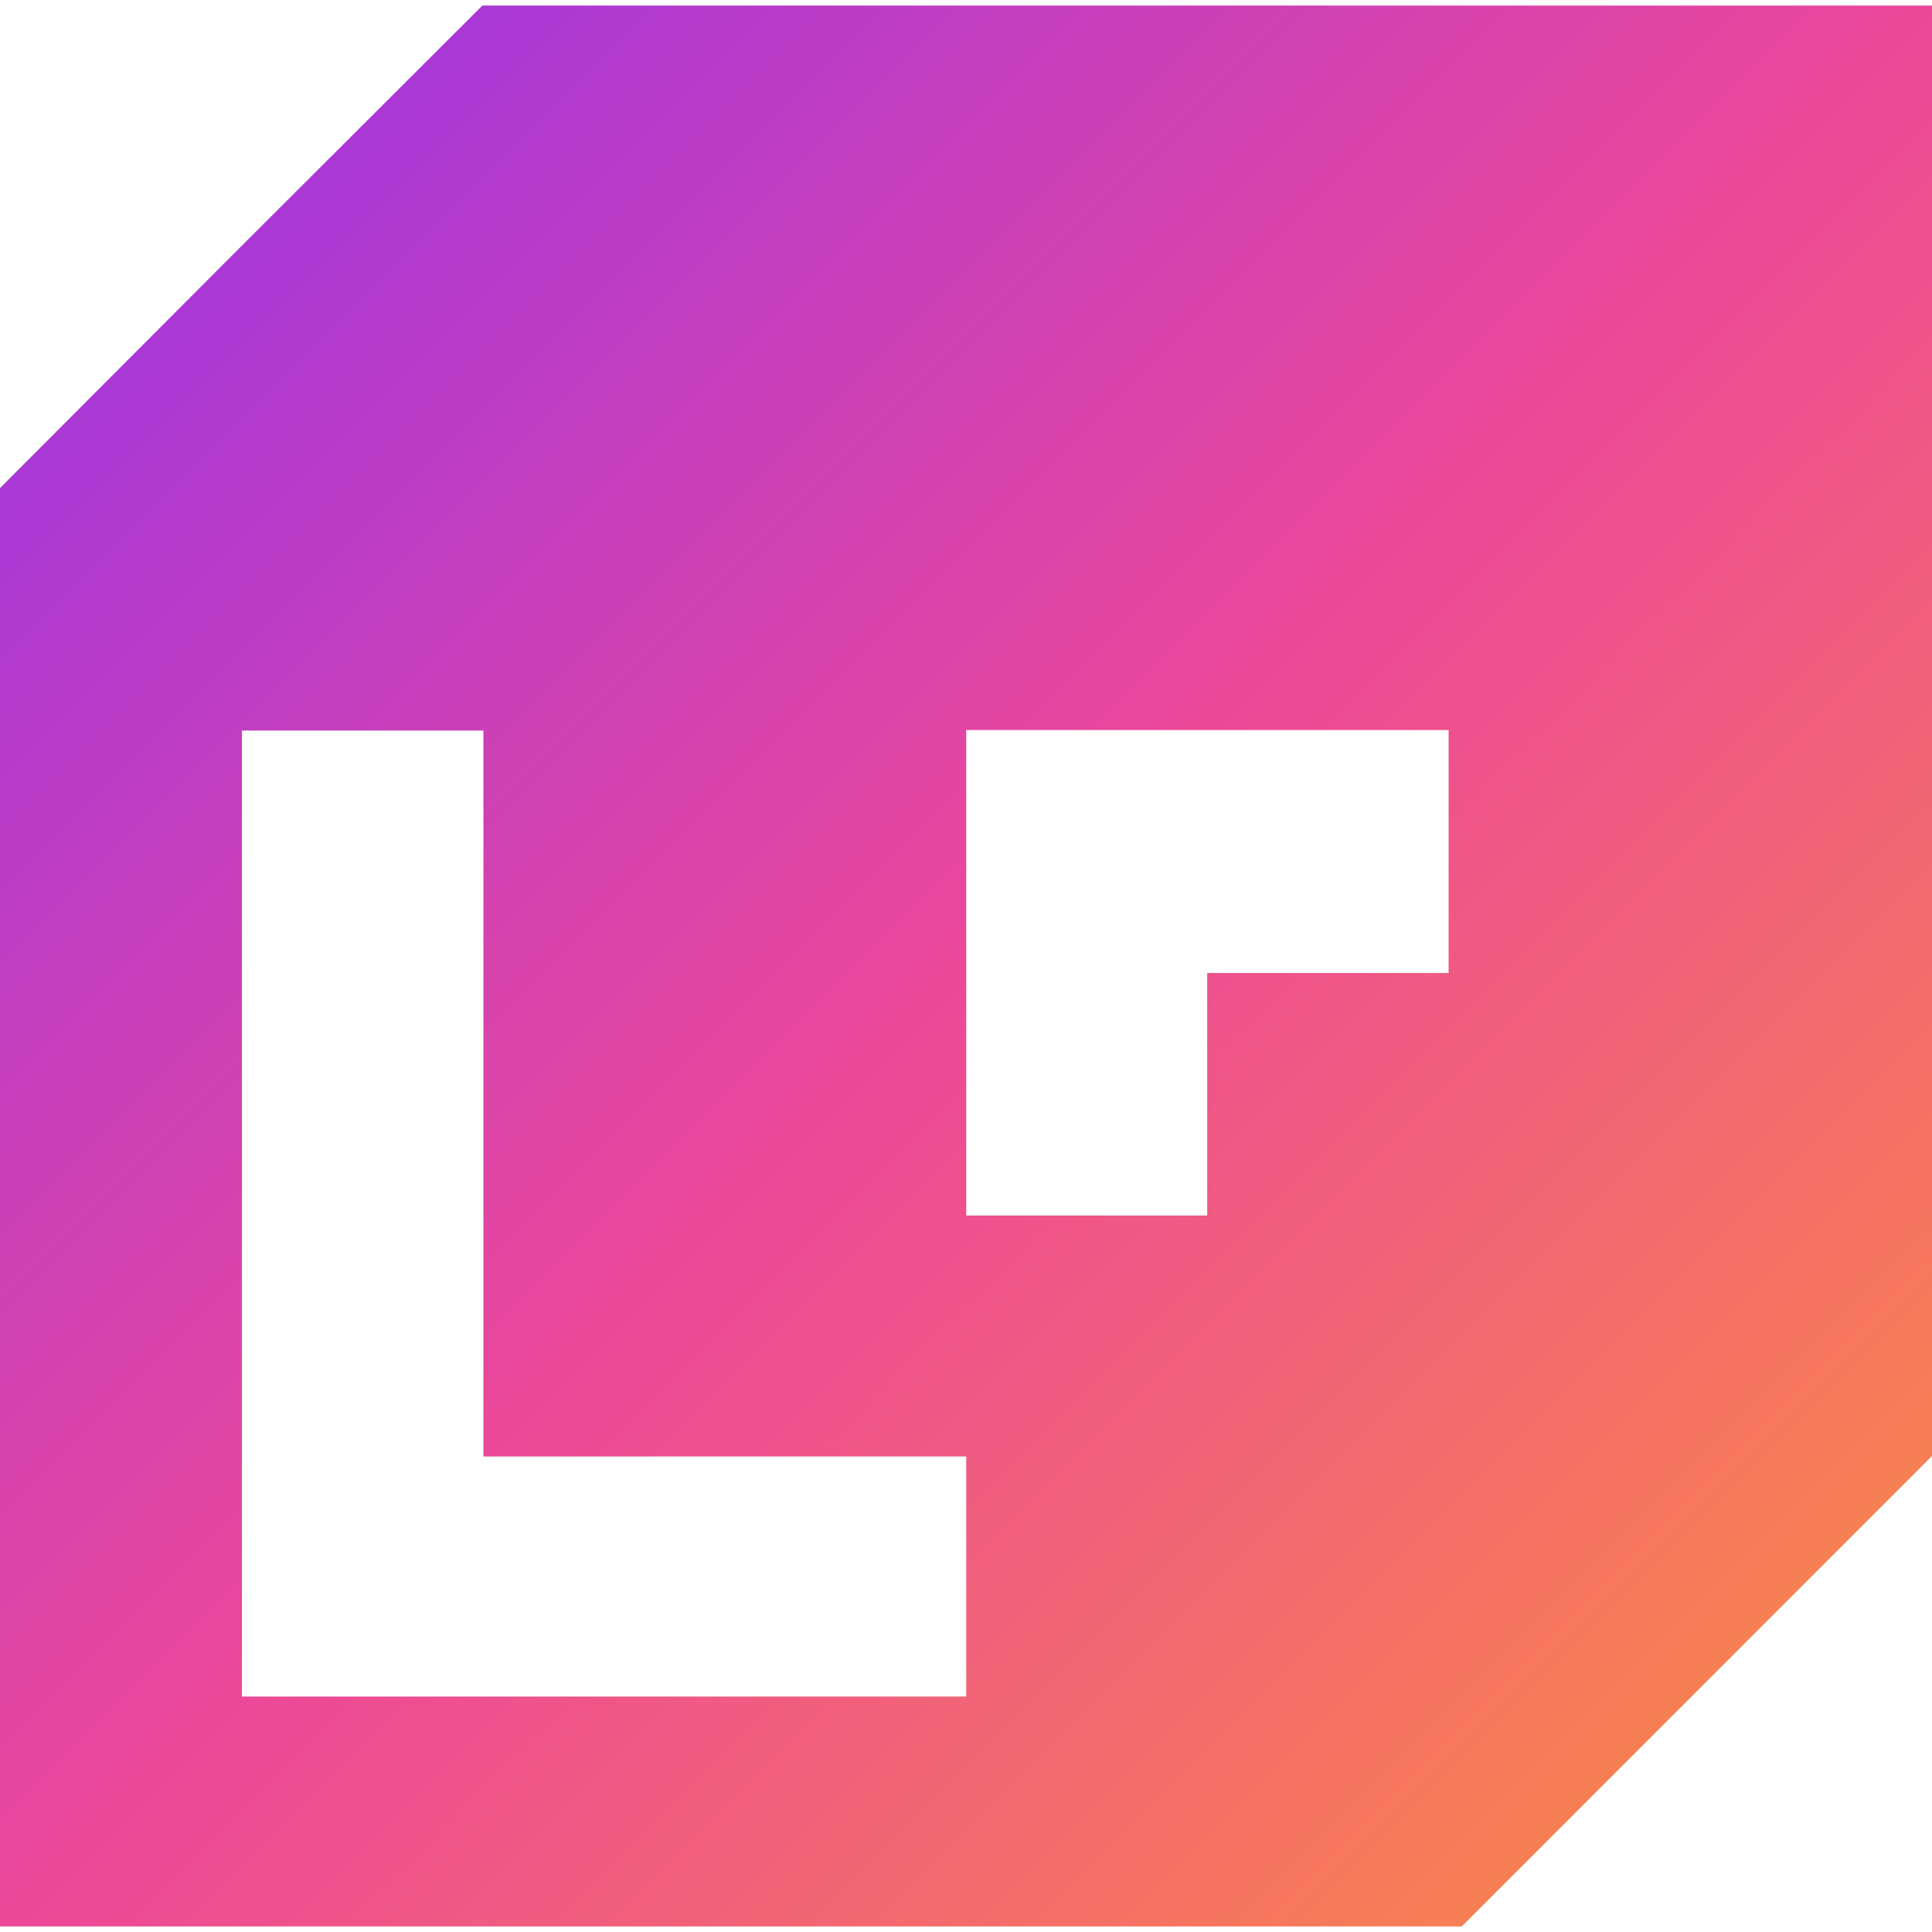 <svg width="40" height="40" viewBox="0 0 40 40" fill="none" xmlns="http://www.w3.org/2000/svg">
<g clip-path="url(#clip0_3992_42)">
<path 
    d="M9.987 0.115L4.989 5.105L0 10.105V40.115H30.033L40 30.145V0.115H9.987ZM20.005 35.125H10.008H5.009V30.155V15.125H10.008V30.155H20.005V35.125ZM29.992 20.145H24.994V25.166H20.005V15.115H29.992V20.135V20.145Z" fill="url(#gradient)"
/>
</g>
<defs>
    <linearGradient id="gradient" x1="0%" y1="0%" x2="100%" y2="100%">
    <stop offset="0%" style="stop-color:#9333ea;stop-opacity:1" />
    <stop offset="50%" style="stop-color:#ec4899;stop-opacity:1" />
    <stop offset="100%" style="stop-color:#fb923c;stop-opacity:1" />
    </linearGradient>
    <clipPath id="clip0_3992_42">
    <rect width="166.75" height="39.77" fill="white" transform="translate(0 0.115)"/>
    </clipPath>
</defs>
</svg>
